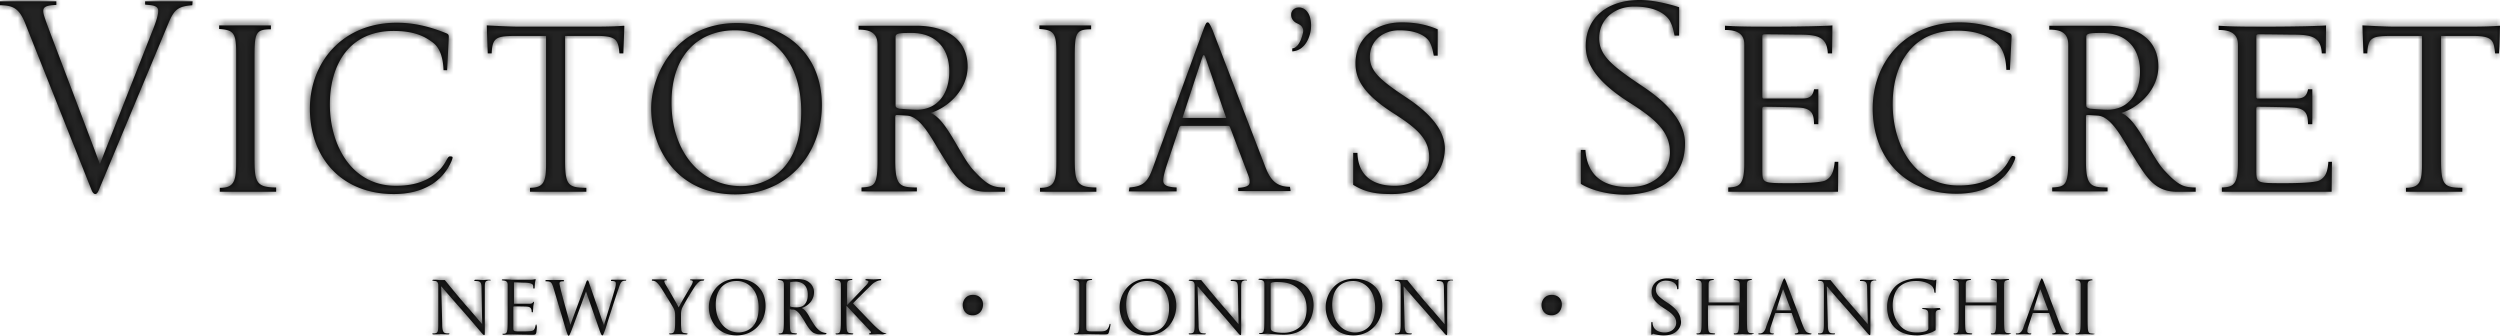 <svg xmlns="http://www.w3.org/2000/svg" xmlns:xlink="http://www.w3.org/1999/xlink" width="350" height="47" viewBox="0 0 350 47">
    <defs>
        <path id="a" d="M3.531 3.275C2.706 1.199 1.834.738 0 .738V.184h7.888v.508c-1.376.046-1.835.277-1.835.83 0 .784.367 1.338 7.934 21.448l7.475-18.957c.367-.923.688-1.891.688-2.49 0-.831-1.055-.785-1.834-.877V.184h6.65l-.046.554c-2.018.138-2.569.646-3.348 2.537L13.85 26.567c-.184.461-.367.6-.505.6-.183 0-.367-.185-.504-.508L3.53 3.275zM38.66 26.844h-7.888v-.554h.137c2.156 0 2.156-1.43 2.156-4.243V7.38c0-2.768-.367-3.183-2.385-3.321v-.507h7.246v.553c-2.247 0-2.293.6-2.293 4.243v13.7c0 3.412.183 4.196 3.027 4.196v.6zm24.534-4.243c-1.192 2.72-3.852 4.566-8.07 4.566-7.247 0-11.74-5.028-11.74-11.946 0-6.458 4.54-12.038 12.152-12.038 2.293 0 4.402.46 6.833 1.43.367.138.459.23.459.553l-.23 4.658h-.504c-.046-1.291-.321-2.86-1.33-3.736-1.422-1.153-3.027-1.752-5.687-1.752-6.145 0-8.896 4.658-8.896 10.285s2.98 11.393 9.263 11.393c3.531 0 5.87-1.338 7.063-3.598.275-.507.366-.553.642-.507.275 0 .275.138.045.692zM87.271 7.472h-.55c-.184-1.799-.322-2.445-3.165-2.445h-4.448v17.25c0 3.598.367 4.013 2.98 4.013v.554h-7.887v-.554c1.972 0 2.247-.922 2.247-3.367V5.027h-3.806c-3.073 0-3.715.093-3.807 2.445h-.55l-.138-3.92s3.119.184 4.495.184h10.501c1.835 0 3.348-.046 4.22-.138l.045.046-.137 3.828zm15.638-3.229c-5.045 0-8.897 3.367-8.897 10.101 0 7.103 4.265 11.716 9.768 11.716 2.752 0 8.392-1.568 8.392-10.47 0-7.38-4.448-11.347-9.263-11.347zm.046 22.97c-8.3 0-11.786-6.55-11.786-12.038 0-4.936 3.577-11.946 11.97-11.946 6.832 0 11.923 4.335 11.923 11.484 0 6.827-4.77 12.5-12.107 12.5zm25.406-11.854c2.797 0 4.54-2.122 4.54-5.35 0-3.413-2.064-5.397-5.274-5.397-1.743 0-2.247.046-2.247.554v9.501c0 .323.046.415.55.554.092 0 1.651.138 2.43.138zm12.382 11.485h-2.66c-3.21 0-4.357-2.168-6.1-4.935-1.467-2.306-2.98-5.581-4.998-5.72l-1.422-.092c-.137 0-.229.046-.229.277v6.042c0 3.598.642 3.828 3.027 3.828v.554h-7.75v-.554c1.834-.092 2.247-.323 2.247-3.828V6.273c0-1.66-1.01-2.122-2.66-2.122v-.553h8.025c4.311 0 7.246 1.937 7.246 5.719 0 3.044-2.476 5.627-5.182 6.503 2.293.877 4.173 6.135 6.1 8.118 1.925 2.076 2.705 2.306 4.31 2.306v.6h.046zm12.749 0h-7.888v-.554h.138c2.155 0 2.155-1.43 2.155-4.243V7.38c0-2.768-.367-3.183-2.385-3.321v-.507h7.246v.553c-2.247 0-2.293.6-2.293 4.243v13.7c0 3.412.184 4.196 3.027 4.196v.6zm18.16-10.378l-2.889-8.394c-.046-.185-.137-.37-.23-.37-.09 0-.137.139-.228.37l-2.706 8.256c0 .046-.046.046-.046.092s.046.092.138.092h5.87c.045 0 .091 0 .091-.046zm1.697 9.824c1.147-.046 1.605-.322 1.605-.784 0-.369 0-.46-.32-1.291l-2.431-6.411c-.046-.139-.138-.185-.276-.185h-6.512c-.137 0-.275.092-.32.277l-1.652 4.935c-.183.554-.596 1.799-.596 2.445 0 .692.642.922 1.88.968v.554h-6.695l.092-.554c2.018-.138 2.614-.876 3.302-2.813l7.016-19.188c.367-1.014.459-1.107.642-1.107.138 0 .275.139.688 1.107l7.292 18.911c.688 1.845 1.467 2.998 3.53 2.998l.093.6h-7.338v-.462zm7.567-19.51c.825-.092 1.238-1.245 1.376-1.706.137-.462.229-.83.091-1.107-.137-.37-.458-.554-.87-.738a1.435 1.435 0 0 1-.505-.415c-.23-.323-.276-.6-.23-.97.138-.599.734-.875 1.33-.783 1.01.23 1.56 1.337 1.422 2.998-.046.6-.55 2.998-2.614 3.136V6.78zm14.033 20.387c-1.834 0-3.577-.092-5.503-1.292v-4.474h.596c.092 3.414 2.43 4.613 5.228 4.613 3.164 0 4.815-2.03 4.815-3.967 0-2.444-1.467-3.92-4.77-6.042-4.402-2.768-5.548-4.89-5.548-7.15 0-3.228 2.476-5.719 6.466-5.719 2.155 0 3.623.37 5.045.969v3.69h-.55c-.138-.646-.23-1.292-.597-1.937-.183-.323-1.1-1.615-4.22-1.615-2.384 0-4.126 1.522-4.126 3.736 0 2.03 1.559 3.321 5.182 5.72 3.53 2.352 5.274 4.658 5.32 7.103-.092 3.736-2.981 6.365-7.338 6.365zm26.37-1.43v-4.75h.641c.275 4.012 2.981 5.211 6.145 5.211 3.67 0 5.687-2.398 5.687-4.843 0-2.813-1.834-4.566-5.55-6.918-5.044-3.183-6.236-5.72-6.236-8.026 0-3.736 2.797-6.411 7.567-6.411 2.568 0 5.503 1.015 5.503 1.015V4.98h-.642c-.138-.692-.275-1.383-.688-2.121-.275-.415-1.376-1.938-4.953-1.938-2.843 0-4.907 1.845-4.907 4.428 0 2.445 1.88 3.92 6.008 6.688 4.036 2.675 6.007 5.304 6.007 8.026 0 6.78-6.695 7.195-8.392 7.195-4.035-.046-6.19-1.522-6.19-1.522zm36.045-2.998l-.046 4.105h-15.363v-.6c1.605-.046 2.247-.415 2.247-3.413V6.227c0-1.476-.963-2.03-2.706-2.03v-.6c1.284.093 3.073.139 4.724.139 1.284 0 4.54 0 6.558-.046.642 0 3.76-.092 3.76-.138l-.046 3.92h-.596c-.137-2.445-1.559-2.629-4.356-2.629 0 0-3.486-.046-4.449-.046-.32 0-.367.092-.367.323v8.348c0 .138 0 .323.184.323h5.457c1.009 0 1.422-.369 1.605-1.291h.596v4.889h-.596c-.046-1.107-.092-2.122-1.834-2.307-.917-.092-4.678-.138-5.182-.138-.138 0-.23.092-.23.23v8.856c.046 1.615.092 1.615 4.036 1.615 1.284 0 4.081-.046 4.77-.37.917-.46 1.192-1.29 1.33-2.628h.504v.092zm24.626-.185c-1.192 2.722-3.852 4.567-8.071 4.567-7.246 0-11.74-5.028-11.74-11.946 0-6.458 4.54-12.039 12.153-12.039 2.293 0 4.402.462 6.833 1.43.367.139.458.23.458.554l-.229 4.658h-.504c-.046-1.291-.321-2.86-1.33-3.736-1.422-1.153-3.027-1.753-5.687-1.753-6.145 0-8.897 4.659-8.897 10.286s2.981 11.393 9.264 11.393c3.531 0 5.87-1.338 7.062-3.598.276-.507.367-.6.642-.507.23.046.276.184.046.691zm13.07-7.195c2.798 0 4.54-2.122 4.54-5.35 0-3.413-2.063-5.397-5.273-5.397-1.743 0-2.248.046-2.248.554v9.501c0 .323.046.415.55.554.092 0 1.652.138 2.431.138zm12.382 11.485h-2.66c-3.21 0-4.356-2.168-6.099-4.935-1.467-2.306-2.98-5.581-4.999-5.72l-1.421-.092c-.184 0-.23.046-.23.277v6.042c0 3.598.643 3.828 3.027 3.828v.554h-7.75v-.554c1.834-.092 2.247-.323 2.247-3.828V6.273c0-1.66-1.009-2.122-2.66-2.122v-.553h8.026c4.31 0 7.246 1.937 7.246 5.719 0 3.044-2.477 5.627-5.183 6.503 2.293.877 4.174 6.135 6.1 8.118 1.926 2.076 2.705 2.306 4.31 2.306v.6h.046zm19.032-4.105l-.046 4.105h-15.363v-.6c1.605-.046 2.247-.415 2.247-3.413V6.227c0-1.476-1.009-2.03-2.705-2.03v-.6c1.284.093 3.072.139 4.723.139 1.284 0 4.54 0 6.558-.046.642 0 3.76-.092 3.76-.138l-.045 3.92h-.55c-.138-2.445-1.56-2.629-4.357-2.629 0 0-3.486-.046-4.449-.046-.32 0-.366.092-.366.323v8.348c0 .138 0 .323.183.323h5.457c1.01 0 1.422-.369 1.605-1.291h.596v4.889h-.596c-.046-1.107-.091-2.122-1.834-2.307-.917-.092-4.678-.138-5.182-.138-.138 0-.23.092-.23.23v8.856c.046 1.615.092 1.615 4.036 1.615 1.284 0 4.082-.046 4.77-.37.917-.46 1.192-1.29 1.284-2.628h.504v.092zm23.388-15.267h-.55c-.183-1.799-.32-2.445-3.164-2.445h-4.403v17.25c0 3.598.367 4.013 2.981 4.013v.554h-7.888v-.554c1.972 0 2.247-.922 2.247-3.367V5.027h-3.852c-3.072 0-3.714.093-3.806 2.445h-.55l-.138-3.92s3.118.184 4.494.184h10.502c1.834 0 3.348-.046 4.22-.138l.045.046-.138 3.828zM68.468 39.252c-.046 0-.137 0-.229.045-.321.093-.367.277-.367.923v5.95c0 .692 0 .738-.092.738-.137 0-.32-.277-.687-.692-1.101-1.292-1.651-1.937-2.706-3.137-1.147-1.291-2.293-2.629-2.614-2.998l.137 5.35c0 .831.138 1.108.413 1.2.184.046.413.046.505.046.045 0 .091 0 .091.046s-.046.093-.183.093c-.596 0-.963-.047-1.055-.047-.092 0-.504.047-.963.047-.092 0-.183 0-.183-.093 0-.046.045-.046.091-.046.092 0 .275 0 .413-.046.275-.092.321-.369.321-1.291v-5.397c0-.277-.092-.553-.413-.6-.091 0-.275-.046-.32-.046-.047 0-.092 0-.092-.046s.045-.092.183-.092c.183 0 .459 0 .78.046h.78c.412.507 1.604 1.983 2.797 3.367a226.141 226.141 0 0 1 2.43 2.814l-.091-5.028c0-.646-.092-.876-.413-.968-.184-.047-.413-.047-.505-.047-.091 0-.091-.046-.091-.092s.091-.092.183-.092c.459 0 .917.046 1.055.046.137 0 .458-.046.871-.046.092 0 .184 0 .184.092h-.23zm6.604 7.333c-.092.277-.138.277-.55.277-1.514 0-2.706-.046-2.981-.046-.367 0-.688.046-1.009.046-.092 0-.183 0-.183-.093 0-.046 0-.046.091-.046.092 0 .23 0 .321-.046.184-.046.23-.277.275-.553.046-.415.046-1.246.046-2.214v-4.013c0-.323-.091-.507-.412-.6-.092 0-.276-.046-.321-.046-.046 0-.092 0-.092-.046s.046-.092.183-.092c.321 0 .688 0 1.147.046h2.797c.184 0 .367-.046.413-.046.046 0 .092-.046.137-.046.046 0 .046.046.046.092 0 .092-.046.184-.091.461 0 .092-.046.554-.046.692 0 .046-.046.092-.092.092s-.092-.046-.092-.138c0-.092 0-.23-.046-.369-.091-.185-.504-.323-1.238-.323-.183 0-1.055-.046-1.376-.046-.045 0-.045.046-.045.092v2.814c0 .092 0 .092.045.092h2.11c.23 0 .367-.046.459-.138.091-.093.091-.139.137-.139.046 0 .046 0 .046.093 0 .092-.046.23-.092.553 0 .184-.046.6-.046.646 0 .092 0 .184-.091.184-.046 0-.092-.046-.092-.092 0-.092 0-.185-.046-.323s-.137-.323-.504-.369c-.275-.046-1.789-.046-1.926-.046-.046 0-.092.046-.092.092v2.906c0 .507.046.507 1.192.507.275 0 1.193 0 1.468-.092.275-.092.367-.323.458-.738 0-.092.046-.138.092-.138s.046.092.046.138c.092.092 0 .784-.046 1.015zm12.474-7.288c-.046 0-.23 0-.321.046-.321.093-.459.554-.642 1.107-.459 1.292-1.468 4.474-1.835 5.628-.275.738-.32.876-.412.876-.092 0-.184-.138-.321-.507l-1.972-5.628c-.367.969-1.743 4.705-2.11 5.628-.183.415-.23.553-.32.553-.093 0-.138-.092-.368-.784l-1.788-5.996c-.184-.554-.275-.692-.55-.784-.138-.046-.367-.046-.46-.046-.045 0-.09 0-.09-.093 0-.046.045-.092.183-.092h2.247c.137 0 .183.046.183.092s-.046.093-.092.093c-.091 0-.275 0-.412.046-.046.046-.138.092-.138.23 0 .139.092.508.184.923.137.646 1.192 4.335 1.33 4.889l2.155-5.766c.137-.415.183-.46.275-.46.092 0 .138.138.23.46l2.017 5.766h.046c.275-.923 1.192-3.874 1.56-5.166.09-.369.09-.507.09-.646 0-.184-.09-.323-.595-.323-.046 0-.092-.046-.092-.092s.046-.092.183-.092h1.835c.092 0 .137 0 .137.046-.045.046-.045.092-.137.092zm10.869 0c-.092 0-.276 0-.459.093-.183.138-.321.276-.55.553-.321.415-1.743 2.768-1.926 3.229-.138.369-.138.692-.138 1.014v.877c0 .184 0 .6.046 1.015 0 .276.092.507.413.553.137 0 .275.046.366.046.046 0 .092.046.092.046 0 .046-.046.093-.183.093-.275 0-.688-.047-1.147-.047-.412 0-.734.047-1.055.047-.091 0-.183 0-.183-.093 0-.046 0-.046.092-.046.091 0 .275 0 .367-.046.183-.046.275-.277.32-.553.047-.416.047-.83.047-1.015v-.877c0-.553-.092-.784-.23-1.06-.092-.185-1.421-2.353-1.788-2.906-.275-.415-.505-.646-.688-.784a1.02 1.02 0 0 0-.459-.139c-.046 0-.092 0-.092-.092 0-.046.046-.092.138-.092h1.834c.092 0 .138.046.138.092s-.046.046-.183.046c-.092 0-.184.046-.184.139 0 .092.092.322.184.46.183.278 1.696 2.907 1.834 3.183.183-.415 1.513-2.629 1.697-2.952.137-.23.275-.507.275-.645 0-.139-.138-.185-.23-.185-.091 0-.137 0-.137-.092 0-.046.046-.046.183-.046h1.651c.092 0 .138 0 .138.046-.046.092-.092.138-.183.138zm4.723 7.657c-2.751 0-3.898-2.168-3.898-3.967 0-1.66 1.192-3.966 3.99-3.966 2.293 0 3.944 1.43 3.944 3.828 0 2.214-1.605 4.105-4.036 4.105zm0-7.61c-1.697 0-2.935 1.106-2.935 3.32 0 2.353 1.422 3.875 3.21 3.875.917 0 2.798-.508 2.798-3.46 0-2.444-1.468-3.736-3.073-3.736zm12.29 7.472h-.504c-.55 0-.871-.139-1.055-.231-.413-.277-.688-.692-1.146-1.43-.275-.507-.55-.876-.734-1.153-.275-.369-.642-.646-.917-.646-.184 0-.321 0-.413-.046-.092 0-.092 0-.092.092 0 0 0 2.122.046 2.676.046.276.092.507.413.553.138 0 .367.046.459.046.045 0 .091.046.091.046 0 .046-.046.093-.183.093-.55 0-1.193-.047-1.238-.047 0 0-.642.047-.963.047-.092 0-.184 0-.184-.093 0-.046 0-.046.092-.046s.23 0 .32-.046c.184-.046.23-.277.276-.553.046-.416.046-1.246.046-2.214V39.85c0-.323-.092-.508-.413-.6-.092 0-.23-.046-.32-.046-.047 0-.093 0-.093-.046s.046-.092.184-.092c.458 0 1.1.046 1.146.046.092 0 .872-.046 1.193-.046.642 0 1.33.046 1.834.461.275.184.688.692.688 1.384 0 .738-.413 1.752-1.697 2.214.367.184.734.645 1.01 1.153.32.6.733 1.245 1.008 1.568.504.553.734.646 1.146.738.23.046.276.046.276.092 0 .092-.092.139-.276.139zm-4.035-7.38c-.321 0-.596.046-.688.046-.046 0-.092.046-.092.138v3.137c0 .138 0 .138.092.184.183.046.504.092.825.092.23 0 .642-.046.918-.23.32-.23.642-.738.642-1.476.045-1.2-.642-1.891-1.697-1.891zm12.198 7.38c-.229 0-.55-.047-.87-.047-.322 0-.597.047-.826.047-.138 0-.23 0-.23-.093 0-.046.092-.046.184-.092.092 0 .092-.092.092-.138-.046-.093-.184-.231-.322-.37-.412-.46-2.43-2.582-3.072-3.274h-.046v1.015c0 .968 0 1.752.046 2.214.046.276.092.507.413.553.137 0 .32.046.412.046.046 0 .092.046.092.046 0 .046-.046.093-.183.093-.505 0-1.101-.047-1.147-.047-.092 0-.688.047-.963.047-.092 0-.183 0-.183-.093 0-.046 0-.046.091-.046.092 0 .23 0 .321-.046.184-.046.23-.277.276-.553.045-.416.045-1.246.045-2.214V39.85c0-.323-.091-.508-.412-.6-.092 0-.23-.046-.321-.046-.046 0-.092 0-.092-.046s.046-.092.183-.092c.459 0 1.055.046 1.101.046.092 0 .688-.046.963-.046.092 0 .184 0 .184.092 0 .046-.046.046-.092.046-.092 0-.138 0-.275.046-.276.046-.367.23-.367.6v2.813h.046c.183-.184 2.017-2.075 2.338-2.444.276-.277.597-.6.597-.784 0-.139-.184-.139-.321-.185-.092 0-.092-.046-.092-.092s.046-.092.183-.092c.184 0 .642.046.918.046.366 0 .733-.046.963-.046.091 0 .137 0 .137.092 0 .046 0 .092-.092.092-.137 0-.366.046-.55.139-.413.184-.642.415-1.1.876-.23.23-2.018 1.983-2.202 2.214.275.277 2.34 2.444 2.752 2.86.55.553.871.83 1.33 1.153.137.092.367.138.458.138.092 0 .138 0 .138.046-.275.092-.413.139-.505.139zm31.644-.277c-.092.23-.092.277-.642.277-1.468 0-2.431-.047-3.027-.047-.092 0-.688.047-1.01.047-.09 0-.183 0-.183-.093 0-.046 0-.046.092-.046s.23 0 .321-.046c.184-.046.23-.277.275-.553.046-.416.046-1.246.046-2.214V39.85c0-.323-.092-.508-.413-.6-.091 0-.229-.046-.32-.046-.046 0-.092 0-.092-.046s.046-.092.183-.092c.459 0 1.1.046 1.147.046.045 0 .78-.046 1.1-.046.092 0 .184 0 .184.092 0 .046-.046.046-.092.046-.092 0-.23 0-.321.046-.275.046-.367.23-.413.6v5.811c0 .738 0 .738 1.284.738h.459c.55 0 .963 0 1.238-.322.138-.185.23-.416.275-.6 0-.092.046-.138.092-.138s.046.046.046.138c0 .092-.138.784-.23 1.06zm5.411.415c-2.752 0-3.898-2.168-3.898-3.967 0-1.66 1.192-3.966 3.99-3.966 2.293 0 3.944 1.43 3.944 3.828-.046 2.214-1.605 4.105-4.036 4.105zm-.046-7.61c-1.697 0-2.935 1.106-2.935 3.32 0 2.353 1.422 3.875 3.21 3.875.917 0 2.798-.508 2.798-3.46 0-2.444-1.468-3.736-3.073-3.736zm13.758-.093c-.046 0-.138 0-.23.046-.32.093-.366.277-.366.923v5.95c0 .692 0 .738-.092.738-.138 0-.32-.277-.688-.692-1.1-1.292-1.65-1.937-2.706-3.137-1.146-1.291-2.293-2.629-2.614-2.998l.138 5.35c0 .831.138 1.108.413 1.2.183.046.413.046.504.046.046 0 .092 0 .092.046s-.046.093-.183.093c-.597 0-.964-.047-1.055-.047-.092 0-.505.047-.963.047-.092 0-.184 0-.184-.093 0-.046.046-.046.092-.046.092 0 .275 0 .413-.046.275-.092.32-.369.32-1.291v-5.397c0-.277-.091-.553-.412-.6-.092 0-.275-.046-.321-.046-.046 0-.092 0-.092-.046s.046-.092.184-.092c.183 0 .458 0 .78.046h.779c.413.507 1.605 1.983 2.797 3.367a226.149 226.149 0 0 1 2.43 2.814l-.09-5.028c0-.646-.093-.876-.414-.968-.183-.047-.412-.047-.504-.047-.092 0-.092-.046-.092-.092s.092-.092.184-.092c.458 0 .917.046 1.054.046.138 0 .46-.046.872-.046.092 0 .183 0 .183.092h-.229zm8.438 6.458c-.413.46-1.33 1.153-3.072 1.153-.872 0-2.11-.139-2.248-.139-.183 0-.687.046-1.008.046-.092 0-.184 0-.184-.092 0-.046 0-.046.092-.046s.23 0 .32-.046c.184-.046.23-.277.276-.554.046-.415.046-1.245.046-2.214v-4.012c0-.323-.092-.508-.413-.6-.092 0-.275-.046-.32-.046-.047 0-.093 0-.093-.046s.046-.092.184-.092c.458 0 1.1.046 1.146.046.138 0 .78-.046 1.376-.046 1.009 0 2.843-.093 4.036 1.153.504.507.963 1.383.963 2.583-.046 1.383-.55 2.352-1.1 2.952zm-.825-5.074c-.963-1.015-2.11-1.153-3.302-1.153-.184 0-.596.046-.642.092-.092.046-.138.092-.138.185v5.627c0 .23 0 .692.092.83.137.184.55.369 1.743.369.917 0 1.788-.323 2.384-.923.505-.507.826-1.476.826-2.444 0-1.338-.55-2.168-.963-2.583zm7.52 6.319c-2.751 0-3.897-2.168-3.897-3.967 0-1.66 1.192-3.966 3.99-3.966 2.292 0 3.943 1.43 3.943 3.828-.046 2.214-1.605 4.105-4.035 4.105zm-.045-7.61c-1.697 0-2.935 1.106-2.935 3.32 0 2.353 1.421 3.875 3.21 3.875.917 0 2.797-.508 2.797-3.46 0-2.444-1.467-3.736-3.072-3.736zm13.758-.093c-.046 0-.138 0-.23.046-.32.093-.367.277-.367.923v5.95c0 .692 0 .738-.091.738-.138 0-.321-.277-.688-.692-1.1-1.292-1.651-1.937-2.706-3.137-1.146-1.291-2.293-2.629-2.614-2.998l.138 5.35c0 .831.137 1.108.412 1.2.184.046.413.046.505.046.046 0 .092 0 .092.046s-.046.093-.184.093c-.596 0-.963-.047-1.055-.047-.091 0-.504.047-.963.047-.091 0-.183 0-.183-.093 0-.046.046-.046.092-.046.091 0 .275 0 .412-.046.23-.092.321-.369.321-1.291v-5.397c0-.277-.091-.553-.412-.6-.092 0-.23-.046-.321-.046-.046 0-.092 0-.092-.046s.046-.092.183-.092c.184 0 .459 0 .78.046h.78c.412.507 1.605 1.983 2.797 3.367a226.142 226.142 0 0 1 2.43 2.814l-.091-5.028c0-.646-.092-.876-.413-.968-.183-.047-.413-.047-.504-.047-.092 0-.092-.046-.092-.092s.092-.092.183-.092c.459 0 .918.046 1.055.046.092 0 .459-.046.871-.046.092 0 .184 0 .184.092h-.23zm31.322 7.288c-.459.323-1.055.415-1.651.415-.459 0-.963-.092-1.284-.185-.046 0-.092-.046-.138-.046-.046 0-.046.046-.092.046-.045.047-.045.093-.091.093s-.092-.046-.092-.093v-1.522c0-.092.046-.184.092-.184s.046.046.091.092c0 .092 0 .23.046.369.184.738.917 1.015 1.651 1.015 1.055 0 1.605-.692 1.605-1.338 0-.784-.504-1.291-1.605-1.983-1.467-.923-1.834-1.614-1.834-2.352 0-1.107.825-1.892 2.201-1.892.413 0 .78.047 1.055.139.183.046.23.092.32.046.047 0 .093-.092.138-.092.046 0 .092.046.046.138v1.06c0 .185 0 .232-.091.232-.092 0-.092-.047-.092-.139 0-.138-.092-.415-.184-.507-.045-.092-.366-.554-1.421-.554-.78 0-1.376.508-1.376 1.246 0 .692.504 1.107 1.697 1.89 1.192.785 1.742 1.569 1.788 2.353.138.461-.046 1.245-.78 1.753zm10.64.277c-.551 0-1.193-.047-1.24-.047-.045 0-.687.047-1.008.047-.092 0-.183 0-.183-.093 0-.046 0-.046.091-.046.092 0 .23 0 .321-.046.184-.046.23-.277.275-.553.046-.416.046-1.246.046-2.214v-1.061c0-.046-.046-.046-.046-.046h-4.265c-.045 0-.045 0-.045.046v1.06c0 .97 0 1.753.045 2.215.046.276.092.507.413.553.138 0 .367.046.459.046.046 0 .092.046.092.046 0 .046-.046.093-.184.093-.55 0-1.192-.047-1.238-.047-.046 0-.688.047-1.009.047-.092 0-.183 0-.183-.093 0-.046 0-.046.091-.046.092 0 .23 0 .321-.046.184-.046.23-.277.275-.553.046-.416.046-1.246.046-2.214V39.85c0-.323-.091-.508-.412-.6-.092 0-.23-.046-.321-.046-.046 0-.092 0-.092-.046s.046-.092.183-.092c.459 0 1.1.046 1.147.046.046 0 .688-.046 1.009-.046.091 0 .183 0 .183.092 0 .046-.046.046-.092.046-.091 0-.137 0-.275.046-.275.046-.367.23-.367.6v2.444c0 .047.046.047.046.047h4.265c.046 0 .046 0 .046-.047v-2.444c0-.323-.092-.508-.413-.6-.091 0-.229-.046-.32-.046-.047 0-.092 0-.092-.046s.045-.092.183-.092c.459 0 1.1.046 1.146.046.046 0 .688-.046 1.01-.046.091 0 .183 0 .183.092 0 .046-.046.046-.092.046-.092 0-.137 0-.23.046-.274.046-.366.23-.366.6v4.013c0 .968 0 1.752.046 2.214.046.276.091.507.413.553.137 0 .366.046.458.046.046 0 .092.046.092.046-.275.046-.321.093-.413.093zm8.254 0c-.138 0-.55 0-.963-.047-.413 0-.78.047-1.01.047-.183 0-.183-.047-.183-.093s.092-.046.184-.046c.32-.092.413-.184.23-.6-.322-.83-.826-2.213-.826-2.213 0-.047-.046-.047-.092-.047h-2.155c-.046 0-.092.047-.092.093l-.596 1.799c-.092.23-.138.507-.138.691 0 .185.23.277.367.277h.092c.091 0 .091 0 .091.046s-.045.093-.137.093c-.23 0-.688-.047-.78-.047-.092 0-.55.047-1.055.047-.137 0-.183 0-.183-.093 0-.046.046-.046.092-.046h.183c.459-.046.688-.461.826-.968l2.293-6.32c.137-.322.183-.415.229-.415.046 0 .092.047.23.37.137.368 1.742 4.566 2.338 6.134.367.922.504 1.015.78 1.107.137.046.275.092.367.092.045 0 .091 0 .091.046.046.046-.046.093-.183.093zm-3.715-6.181c-.046-.138-.092-.138-.137 0l-.872 2.721c0 .046 0 .092.046.092h1.926c.046 0 .046-.046.046-.092l-1.009-2.721zm12.75-1.384c-.047 0-.138 0-.23.046-.321.093-.367.277-.367.923v5.95c0 .692 0 .738-.092.738-.137 0-.32-.277-.688-.692-1.1-1.292-1.65-1.937-2.705-3.137-1.147-1.291-2.293-2.629-2.614-2.998l.137 5.35c0 .831.138 1.108.413 1.2.183.046.413.046.504.046.046 0 .092 0 .092.046s-.046.093-.183.093c-.596 0-.963-.047-1.055-.047-.092 0-.505.047-.963.047-.092 0-.184 0-.184-.093 0-.046.046-.046.092-.046.092 0 .275 0 .413-.046.23-.092.32-.369.32-1.291v-5.397c0-.277-.09-.553-.412-.6-.092 0-.23-.046-.32-.046-.047 0-.093 0-.093-.046s.046-.092.184-.092c.183 0 .458 0 .78.046h.78c.412.507 1.604 1.983 2.797 3.367a226.149 226.149 0 0 1 2.43 2.814l-.092-5.028c0-.646-.091-.876-.412-.968-.184-.047-.413-.047-.505-.047-.092 0-.092-.046-.092-.092s.092-.092.184-.092c.458 0 .917.046 1.055.046.091 0 .458-.046.871-.046.092 0 .183 0 .183.092h-.229zm9.171 4.105c-.092 0-.138 0-.275.046-.275.046-.367.231-.367.6v2.168c0 .092-.046.092-.138.138-.642.415-1.788.646-2.384.646-.78 0-2.11-.092-3.119-1.015-.688-.6-1.146-1.706-1.146-2.998 0-1.476.78-2.721 1.697-3.275.917-.553 1.926-.692 2.705-.692.642 0 1.33.139 1.56.185.32.046.504.092.642.092.183 0 .137-.092.229-.092s.046.092.046.138c0 .093-.092 1.107-.092 1.476 0 .185 0 .23-.092.23-.046 0-.046-.045-.091-.137 0-.139-.046-.416-.23-.692-.229-.37-1.1-.83-2.293-.83-.642 0-1.513.092-2.293.737-.596.462-1.009 1.615-1.009 2.63 0 1.43.597 2.352.963 2.813.734.83 1.514 1.015 2.431 1.015.55 0 1.192-.092 1.422-.277.137-.092.183-.184.183-.369v-1.522c0-.83-.046-.923-.458-1.06-.092 0-.23-.047-.322-.047-.045 0-.091 0-.091-.046s.046-.092.183-.092c.459 0 .688.046 1.147.046.367 0 .688-.046 1.009-.046.091 0 .183 0 .183.092.092.092.046.138 0 .138zm9.539 3.46c-.55 0-1.193-.047-1.238-.047-.046 0-.688.047-1.01.047-.091 0-.183 0-.183-.093 0-.046 0-.046.092-.046s.23 0 .321-.046c.183-.046.23-.277.275-.553.046-.416.046-1.246.046-2.214v-1.061c0-.046-.046-.046-.046-.046h-4.265c-.046 0-.046 0-.046.046v1.06c0 .97 0 1.753.046 2.215.046.276.092.507.413.553.138 0 .367.046.459.046.045 0 .091.046.091.046 0 .046-.046.093-.183.093-.55 0-1.193-.047-1.238-.047-.046 0-.688.047-1.01.047-.091 0-.183 0-.183-.093 0-.046 0-.046.092-.046s.23 0 .321-.046c.183-.046.23-.277.275-.553.046-.416.046-1.246.046-2.214V39.85c0-.323-.092-.508-.413-.6-.091 0-.229-.046-.32-.046-.047 0-.092 0-.092-.046s.045-.092.183-.092c.459 0 1.1.046 1.146.046.046 0 .688-.046 1.01-.046.091 0 .183 0 .183.092 0 .046-.046.046-.092.046-.092 0-.137 0-.275.046-.275.046-.367.23-.367.6v2.444c0 .047.046.047.046.047h4.265c.046 0 .046 0 .046-.047v-2.444c0-.323-.092-.508-.413-.6-.092 0-.23-.046-.321-.046-.046 0-.092 0-.092-.046s.046-.092.184-.092c.458 0 1.1.046 1.146.046.046 0 .688-.046 1.01-.046.09 0 .183 0 .183.092 0 .046-.046.046-.092.046-.092 0-.138 0-.23.046-.275.046-.366.23-.366.6v4.013c0 .968 0 1.752.046 2.214.045.276.091.507.412.553.138 0 .367.046.459.046.046 0 .092.046.092.046-.276.046-.321.093-.413.093zm8.3 0c-.137 0-.55 0-.963-.047-.412 0-.78.047-1.009.047-.183 0-.183-.047-.183-.093s.092-.046.183-.046c.321-.092.413-.184.23-.6-.321-.83-.826-2.213-.826-2.213 0-.047-.046-.047-.091-.047h-2.156c-.046 0-.092.047-.092.093l-.596 1.799c-.091.23-.137.507-.137.691 0 .185.229.277.367.277h.091c.092 0 .092 0 .092.046s-.046.093-.138.093c-.229 0-.687-.047-.78-.047-.09 0-.55.047-1.054.047-.138 0-.183 0-.183-.093 0-.046.045-.046.091-.046h.184c.458-.046.688-.461.825-.968l2.293-6.32c.138-.322.184-.415.23-.415.045 0 .091.047.229.37.137.368 1.742 4.566 2.339 6.134.367.922.504 1.015.78 1.107.137.046.274.092.366.092.046 0 .092 0 .092.046s-.092.093-.184.093zm-3.76-6.181c-.046-.138-.092-.138-.138 0l-.871 2.721c0 .046 0 .092.046.092h1.926c.046 0 .046-.046.046-.092l-1.01-2.721zm7.292 6.18c-.55 0-.734-.046-1.239-.046-.366 0-.688.047-1.009.047-.091 0-.183 0-.183-.093 0-.046 0-.046.092-.046.091 0 .23 0 .32-.046.184-.046.23-.277.276-.553.046-.416.046-1.246.046-2.214V39.85c0-.323-.138-.508-.321-.554-.092-.046-.23-.046-.321-.046-.046 0-.092 0-.092-.046s.046-.092.183-.092c.321 0 .643.046 1.01.046.366 0 .687-.046 1.008-.046.092 0 .184 0 .184.092 0 .046-.046.046-.092.046-.092 0-.138 0-.23.046-.274.046-.366.231-.366.6v4.013c0 .968 0 1.752.046 2.214.046.276.091.507.412.553.138 0 .367.046.459.046.046 0 .092.046.092.046-.092 0-.184.047-.275.047zm-155.373-4.197c0-.83-.596-1.337-1.421-1.337-1.01 0-1.422.83-1.422 1.43 0 .645.413 1.43 1.376 1.43.917 0 1.467-.693 1.467-1.523zm81.034 0c0-.83-.596-1.337-1.421-1.337-1.01 0-1.422.83-1.422 1.43 0 .645.413 1.43 1.376 1.43.917 0 1.467-.693 1.467-1.523z"/>
    </defs>
    <g fill="none" fill-rule="evenodd">
        <mask id="b" fill="#fff">
            <use xlink:href="#a"/>
        </mask>
        <use fill="#000" fill-rule="nonzero" xlink:href="#a"/>
        <g fill="#232323" mask="url(#b)">
            <path d="M350 47H0V0h350z"/>
        </g>
    </g>
</svg>
